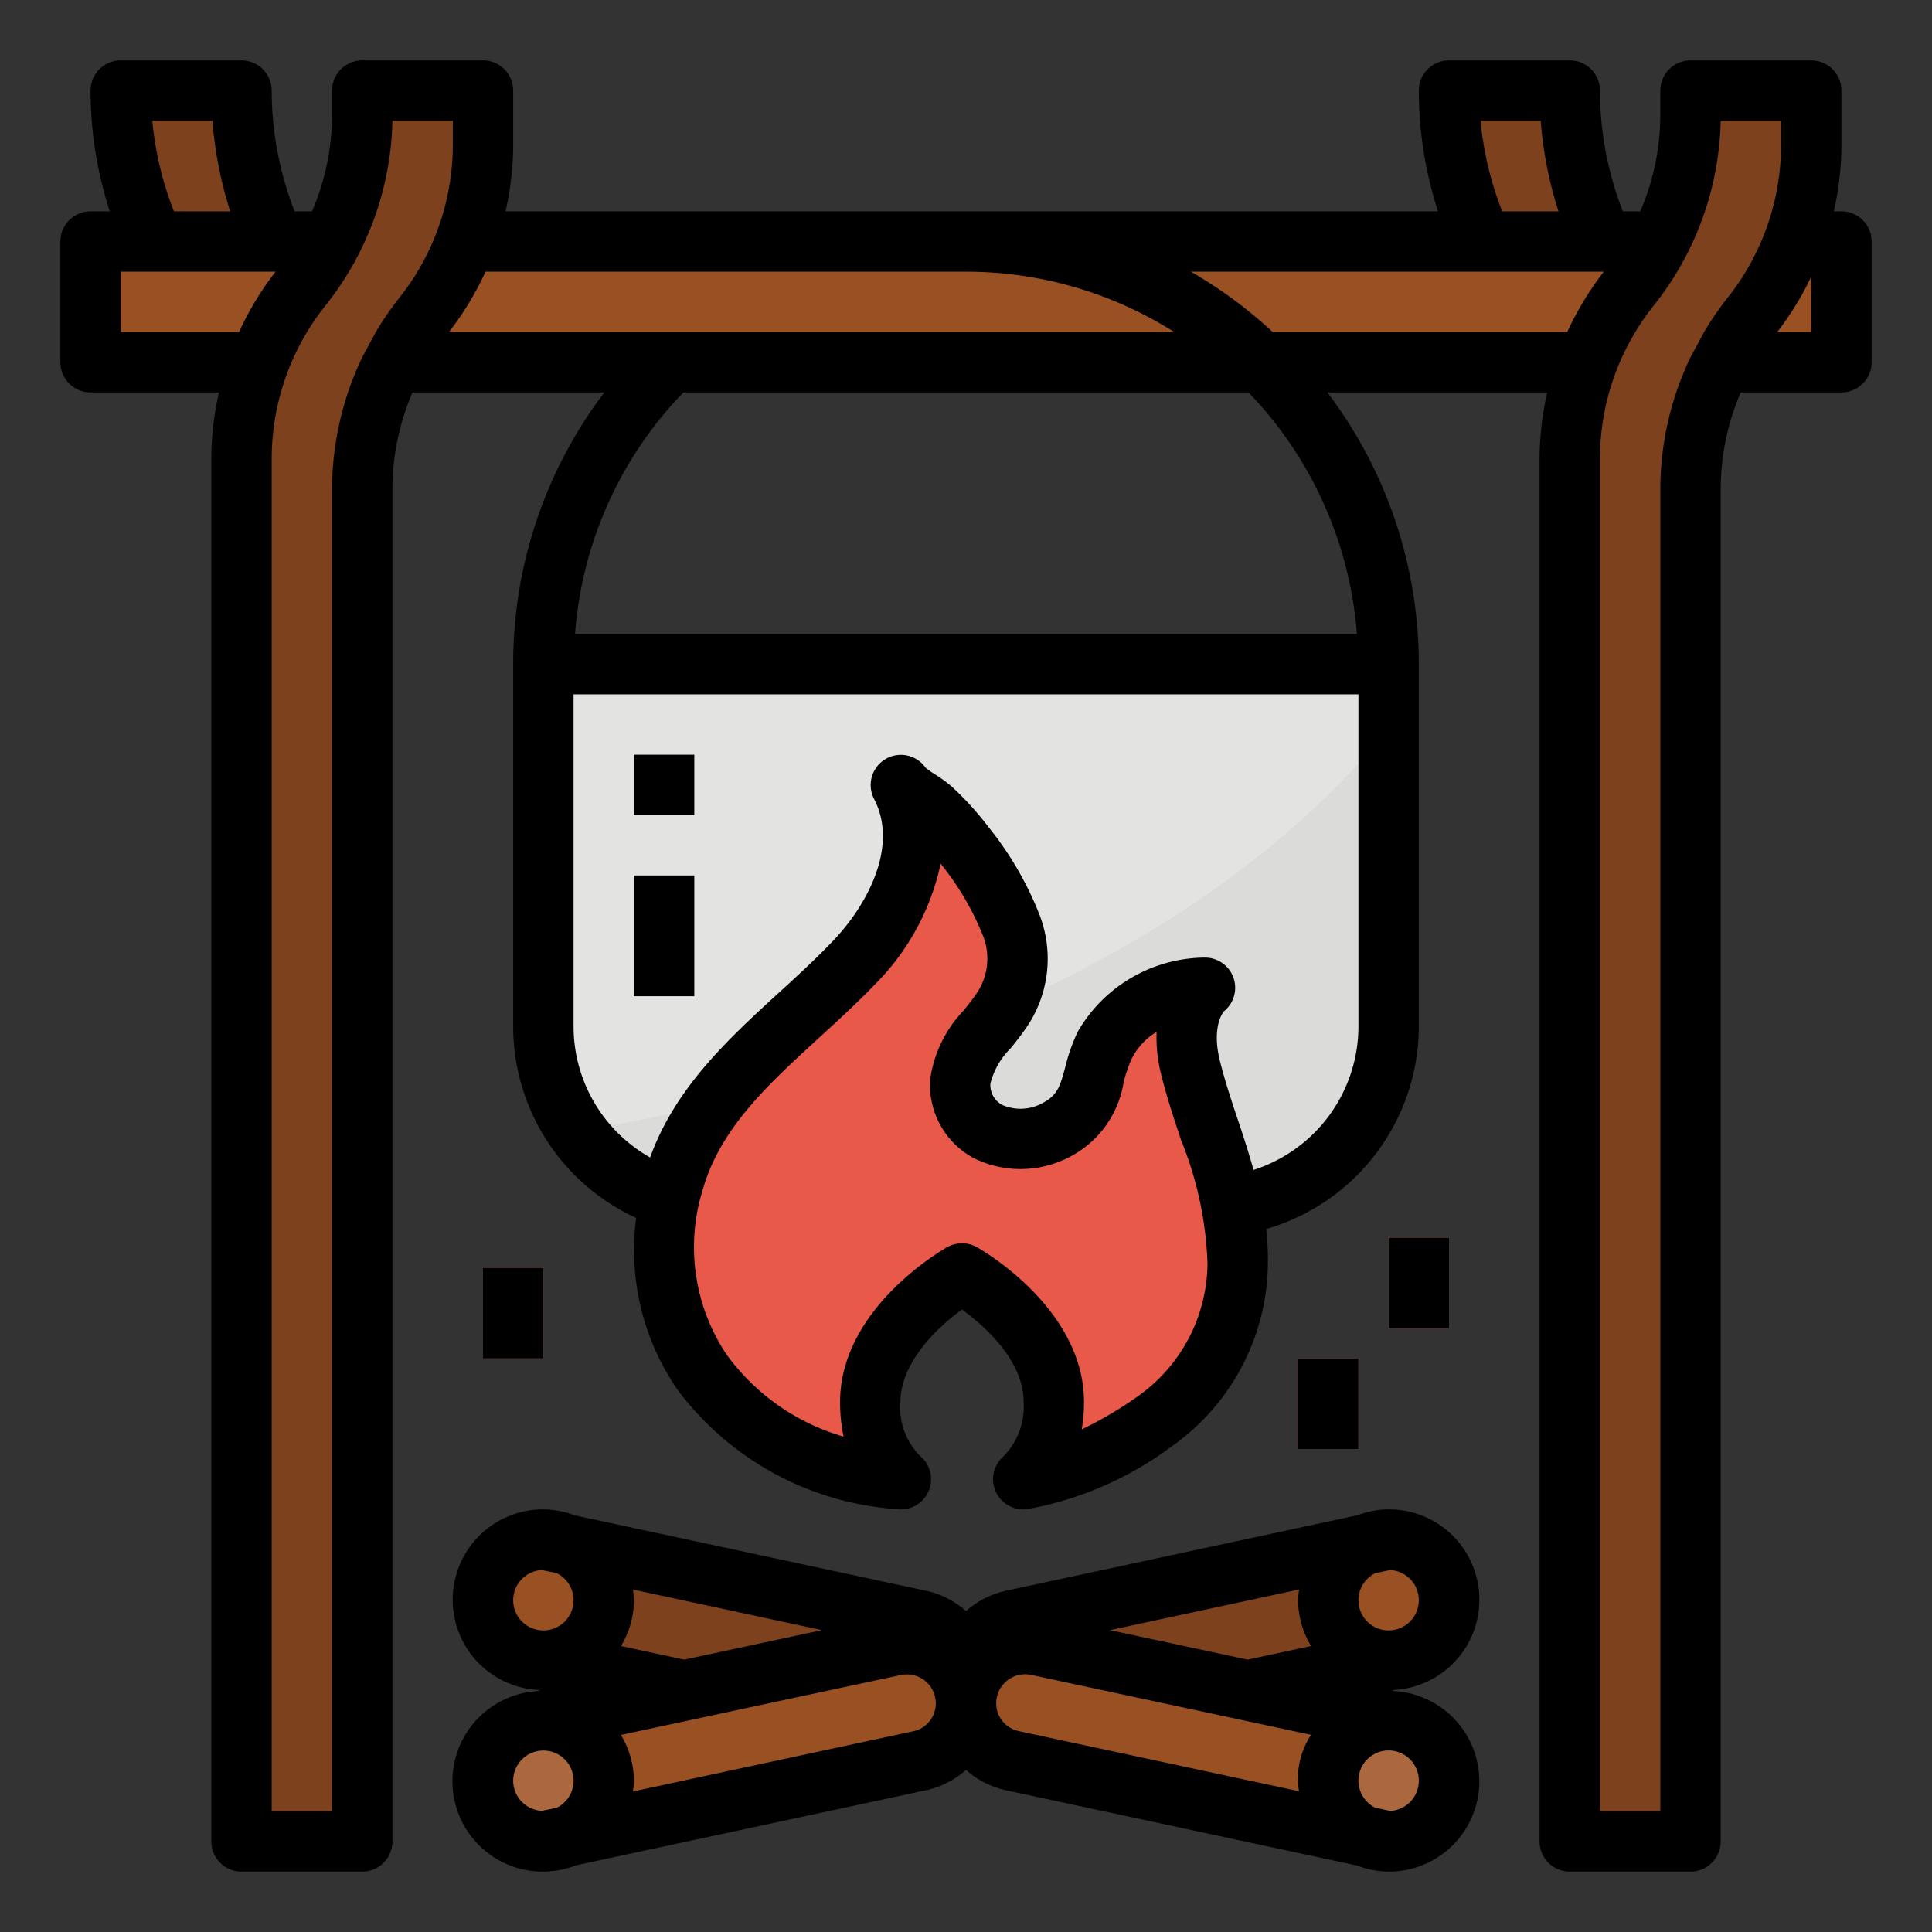 <?xml version="1.0"?>
<svg xmlns="http://www.w3.org/2000/svg" viewBox="0 0 64 64" width="512" height="512"><rect x="0" y="0" width="64" height="64" fill="#333333" stroke="none"/><g id="filled_outline" data-name="filled outline"><path d="M56,12H52l-.464-.464A12.073,12.073,0,0,1,48,3h4a12.073,12.073,0,0,0,3.536,8.536Z" style="fill:#7d411d"/><path d="M12,12H8l-.464-.464A12.073,12.073,0,0,1,4,3H8a12.073,12.073,0,0,0,3.536,8.536Z" style="fill:#7d411d"/><path d="M30.454,53.669,18,51v4l11.635,2.493A1.955,1.955,0,0,0,32,55.581h0A1.955,1.955,0,0,0,30.454,53.669Z" style="fill:#7d411d"/><path d="M33.546,53.669,46,51v4L34.365,57.493A1.955,1.955,0,0,1,32,55.581h0A1.955,1.955,0,0,1,33.546,53.669Z" style="fill:#7d411d"/><circle cx="18" cy="53" r="2" style="fill:#995023"/><circle cx="46" cy="53" r="2" style="fill:#995023"/><path d="M18,22H46a0,0,0,0,1,0,0V34a6,6,0,0,1-6,6H24a6,6,0,0,1-6-6V22A0,0,0,0,1,18,22Z" style="fill:#e3e3e1"/><path d="M19.118,37.48A5.989,5.989,0,0,0,24,40H40a6,6,0,0,0,6-6V24.156C38.557,33.193,25.688,36.4,19.118,37.48Z" style="fill:#dbdbd9"/><rect x="21" y="25" width="2" height="2" style="fill:#f4f4f4"/><rect x="21" y="29" width="2" height="4" style="fill:#f4f4f4"/><rect x="3" y="8" width="58" height="4" style="fill:#995023"/><path d="M12,3v.8a9.124,9.124,0,0,1-2,5.7h0a9.124,9.124,0,0,0-2,5.7V61h4V16.2a9.124,9.124,0,0,1,2-5.7h0a9.124,9.124,0,0,0,2-5.7V3Z" style="fill:#7d411d"/><path d="M56,3v.8a9.124,9.124,0,0,1-2,5.7h0a9.124,9.124,0,0,0-2,5.7V61h4V16.2a9.124,9.124,0,0,1,2-5.7h0a9.124,9.124,0,0,0,2-5.7V3Z" style="fill:#7d411d"/><path d="M30.454,58.331,18,61V57l11.635-2.493A1.955,1.955,0,0,1,32,56.419h0A1.955,1.955,0,0,1,30.454,58.331Z" style="fill:#995023"/><circle cx="18" cy="59" r="2" style="fill:#ab683f"/><path d="M33.546,58.331,46,61V57L34.365,54.507A1.955,1.955,0,0,0,32,56.419h0A1.955,1.955,0,0,0,33.546,58.331Z" style="fill:#995023"/><circle cx="46" cy="59" r="2" style="fill:#ab683f"/><path d="M39.444,35.388c-.475-1.911.474-2.675.474-2.675A3.916,3.916,0,0,0,36.6,34.624c-.532,1.072-.288,2.166-1.681,2.846a2.5,2.5,0,0,1-2.186.014,1.753,1.753,0,0,1-.918-1.66c.065-.9.8-1.536,1.312-2.277a3.055,3.055,0,0,0,.369-2.913,9.956,9.956,0,0,0-1.536-2.625,9.368,9.368,0,0,0-1.109-1.222c-.23-.213-.879-.543-1.006-.787,1.021,1.954-.038,4.312-1.531,5.868-2.284,2.38-5.1,4.145-5.99,7.257a7.384,7.384,0,0,0,.934,6.327A8.995,8.995,0,0,0,29.842,49a3.207,3.207,0,0,1-1.013-2.556c0-2.555,3.04-4.259,3.04-4.259s3.04,1.7,3.04,4.259A3.312,3.312,0,0,1,33.9,49a10.532,10.532,0,0,0,4.338-1.9A6.46,6.46,0,0,0,41,41.874C41.063,39.622,39.982,37.556,39.444,35.388Z" style="fill:#e8594a"/><rect x="16" y="42" width="2" height="3" style="fill:#e8594a"/><rect x="43" y="45" width="2" height="3" style="fill:#e8594a"/><rect x="46" y="41" width="2" height="3" style="fill:#e8594a"/><rect x="17" y="8" width="15" height="4" style="fill:#995023"/><rect x="21" y="25" width="2" height="2"/><rect x="21" y="29" width="2" height="4"/><path d="M61,7h-.253A10.036,10.036,0,0,0,61,4.8V3a1,1,0,0,0-1-1H56a1,1,0,0,0-1,1v.8A8.131,8.131,0,0,1,54.336,7h-.577A11.01,11.01,0,0,1,53,3a1,1,0,0,0-1-1H48a1,1,0,0,0-1,1,12.933,12.933,0,0,0,.636,4H16.747A10.036,10.036,0,0,0,17,4.8V3a1,1,0,0,0-1-1H12a1,1,0,0,0-1,1v.8A8.131,8.131,0,0,1,10.336,7H9.759A11.01,11.01,0,0,1,9,3,1,1,0,0,0,8,2H4A1,1,0,0,0,3,3a12.933,12.933,0,0,0,.636,4H3A1,1,0,0,0,2,8v4a1,1,0,0,0,1,1H7.253A10.036,10.036,0,0,0,7,15.2V61a1,1,0,0,0,1,1h4a1,1,0,0,0,1-1V16.2a8.131,8.131,0,0,1,.664-3.2h6.355A14.853,14.853,0,0,0,17,22V34a6.98,6.98,0,0,0,4.073,6.345,8.165,8.165,0,0,0,1.365,5.684,9.923,9.923,0,0,0,7.292,3.965,1,1,0,0,0,.747-1.766,2.258,2.258,0,0,1-.648-1.784c0-1.3,1.207-2.462,2.036-3.064.735.533,2.044,1.679,2.044,3.064a2.359,2.359,0,0,1-.659,1.793A1,1,0,0,0,33.9,50a.944.944,0,0,0,.158-.013,11.37,11.37,0,0,0,4.751-2.07A7.494,7.494,0,0,0,42,41.9a8.461,8.461,0,0,0-.057-1.187A7,7,0,0,0,47,34V22a14.9,14.9,0,0,0-3.029-9h7.282A10.036,10.036,0,0,0,51,15.2V61a1,1,0,0,0,1,1h4a1,1,0,0,0,1-1V16.2a8.131,8.131,0,0,1,.664-3.2H61a1,1,0,0,0,1-1V8A1,1,0,0,0,61,7ZM49.045,4h1.993a12.983,12.983,0,0,0,.589,3H49.762A10.982,10.982,0,0,1,49.045,4ZM32,9a12.9,12.9,0,0,1,6.9,2H14.872a10.083,10.083,0,0,0,1.21-2ZM5.045,4H7.038a12.983,12.983,0,0,0,.589,3H5.762A10.982,10.982,0,0,1,5.045,4ZM4,11V9H9.128a10.083,10.083,0,0,0-1.21,2Zm7,5.2V60H9V15.2a8.153,8.153,0,0,1,1.781-5.077A10.169,10.169,0,0,0,13,4h2v.8a8.153,8.153,0,0,1-1.781,5.077A10.17,10.17,0,0,0,12.449,11L12,11.835A10.153,10.153,0,0,0,11,16.2ZM37.663,46.275a12.658,12.658,0,0,1-1.829,1.075,5.351,5.351,0,0,0,.075-.906c0-3.106-3.406-5.05-3.551-5.132a1.007,1.007,0,0,0-.978,0c-.145.082-3.551,2.026-3.551,5.132a5.46,5.46,0,0,0,.116,1.145,7.284,7.284,0,0,1-3.873-2.713,6.4,6.4,0,0,1-.789-5.477c.576-2.024,2.163-3.477,3.843-5.015.632-.579,1.286-1.177,1.906-1.823a8.038,8.038,0,0,0,2.128-3.949h0a9.22,9.22,0,0,1,1.388,2.349,2.055,2.055,0,0,1-.244,2.014c-.119.171-.252.335-.383.5a4.121,4.121,0,0,0-1.107,2.277,2.753,2.753,0,0,0,1.441,2.612,3.5,3.5,0,0,0,3.1,0,3.381,3.381,0,0,0,1.865-2.5,4.373,4.373,0,0,1,.273-.8,2.163,2.163,0,0,1,.82-.88,5.078,5.078,0,0,0,.16,1.441c.184.739.424,1.459.657,2.156A11.934,11.934,0,0,1,40,41.844,5.441,5.441,0,0,1,37.663,46.275ZM45,34a5,5,0,0,1-3.474,4.755c-.154-.542-.323-1.078-.5-1.6-.231-.69-.448-1.341-.612-2h0c-.3-1.193.136-1.655.13-1.655a1,1,0,0,0-.627-1.779A4.905,4.905,0,0,0,35.7,34.179a6.038,6.038,0,0,0-.412,1.171c-.177.652-.258.95-.811,1.221a1.511,1.511,0,0,1-1.274.033.747.747,0,0,1-.395-.708,2.5,2.5,0,0,1,.672-1.171c.16-.2.319-.4.463-.606a4.035,4.035,0,0,0,.493-3.813,11.046,11.046,0,0,0-1.684-2.9,10.369,10.369,0,0,0-1.227-1.352,4.507,4.507,0,0,0-.522-.384,3.414,3.414,0,0,1-.339-.235,1,1,0,0,0-1.71,1.029c.821,1.572-.224,3.521-1.367,4.713-.575.6-1.2,1.176-1.813,1.732-1.687,1.545-3.415,3.147-4.238,5.434A4.99,4.99,0,0,1,19,34V23H45Zm-.051-13h-25.9a12.864,12.864,0,0,1,3.589-8H41.359A12.94,12.94,0,0,1,44.949,21ZM42.163,11a15.058,15.058,0,0,0-2.712-2H53.128a10.083,10.083,0,0,0-1.21,2ZM55,16.2V60H53V15.2a8.153,8.153,0,0,1,1.781-5.077A10.169,10.169,0,0,0,57,4h2v.8a8.153,8.153,0,0,1-1.781,5.077A10.17,10.17,0,0,0,56.449,11L56,11.835A10.153,10.153,0,0,0,55,16.2ZM58.872,11A10.04,10.04,0,0,0,60,9.165V11Z"/><path d="M17.8,56.02a2.993,2.993,0,1,0,1.281,5.771l11.576-2.482A2.934,2.934,0,0,0,32,58.631a2.915,2.915,0,0,0,1.34.677L44.96,61.8A2.971,2.971,0,0,0,46,62a2.993,2.993,0,0,0,.2-5.98L46.107,56l.095-.02A2.993,2.993,0,0,0,46,50a2.956,2.956,0,0,0-1.024.192l-.038.009-11.593,2.49A2.934,2.934,0,0,0,32,53.369a2.915,2.915,0,0,0-1.34-.677l-11.6-2.49-.036-.009A2.946,2.946,0,0,0,18,50a2.993,2.993,0,0,0-.2,5.98l.1.02ZM41.33,54.977,36.77,54l6.265-1.346A3.031,3.031,0,0,0,43,53a2.967,2.967,0,0,0,.432,1.527Zm-18.66,0-2.1-.45A2.967,2.967,0,0,0,21,53a2.819,2.819,0,0,0-.035-.345L27.229,54ZM17,59a1,1,0,1,1,1.441.886l-.493.1A1,1,0,0,1,17,59Zm13.24-1.647-9.275,1.992A3.031,3.031,0,0,0,21,59a2.967,2.967,0,0,0-.432-1.527l9.272-1.986a.962.962,0,0,1,1.125.683c0,.018.007.036.011.054a.894.894,0,0,1,.024.2A.946.946,0,0,1,30.24,57.353ZM33,56.42a.894.894,0,0,1,.024-.2c0-.017.008-.034.011-.051a.959.959,0,0,1,1.123-.686l9.274,1.986a2.607,2.607,0,0,0-.4,1.868l-9.28-1.99A.943.943,0,0,1,33,56.42ZM47,59a1,1,0,0,1-.946.989l-.5-.108A1,1,0,1,1,47,59Zm0-6a1,1,0,1,1-1.436-.89l.487-.1A1,1,0,0,1,47,53ZM17,53a1,1,0,0,1,.949-.99l.487.1A1,1,0,1,1,17,53Z"/><rect x="16" y="42" width="2" height="3"/><rect x="43" y="45" width="2" height="3"/><rect x="46" y="41" width="2" height="3"/></g></svg>
